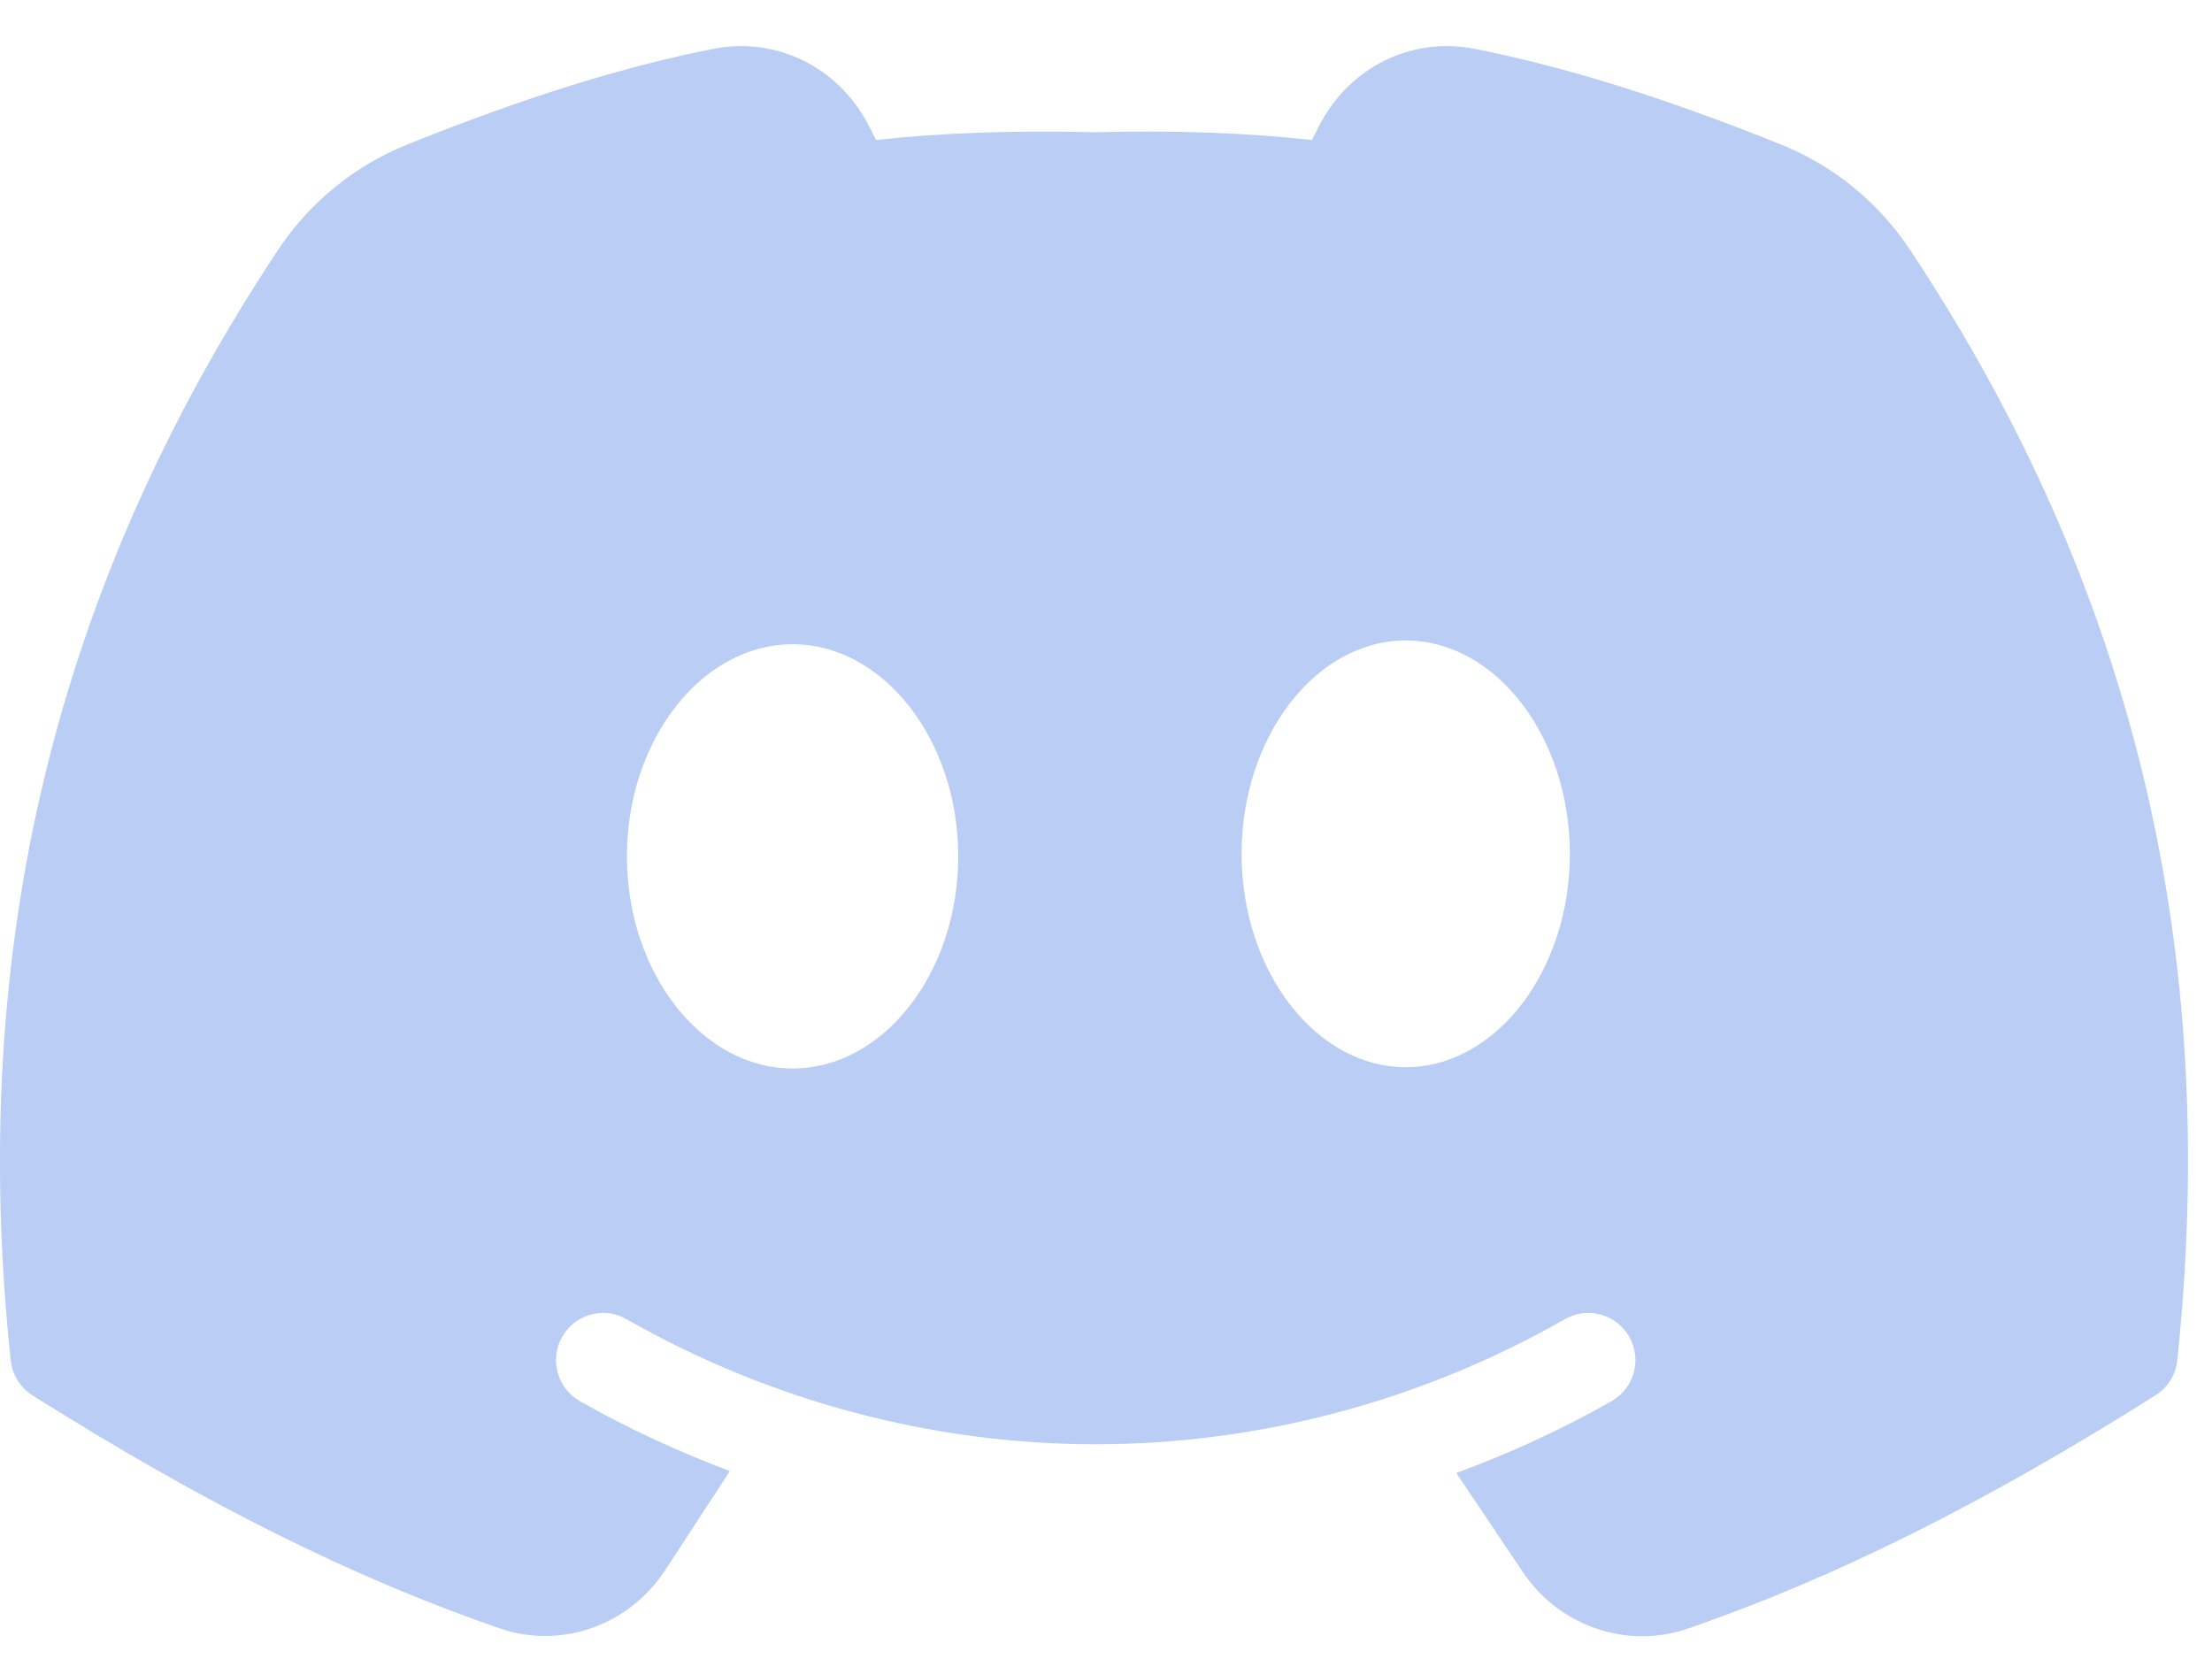 <svg width="24" height="18" viewBox="0 0 24 18" fill="none" xmlns="http://www.w3.org/2000/svg">
<path d="M20.729 2.718C20.383 2.195 19.893 1.796 19.312 1.563C18.05 1.057 16.965 0.719 15.994 0.529C15.313 0.396 14.639 0.731 14.315 1.361L14.234 1.519C13.515 1.44 12.752 1.413 11.883 1.435C10.991 1.414 10.225 1.44 9.505 1.519L9.425 1.361C9.101 0.731 8.425 0.396 7.746 0.529C6.775 0.719 5.69 1.057 4.429 1.564C3.848 1.796 3.358 2.195 3.012 2.719C0.594 6.37 -0.353 10.308 0.116 14.759C0.133 14.916 0.22 15.055 0.352 15.139C2.212 16.311 3.821 17.114 5.416 17.666C6.084 17.899 6.823 17.638 7.217 17.037L7.919 15.961C7.36 15.75 6.814 15.5 6.291 15.202C6.046 15.062 5.96 14.749 6.1 14.504C6.24 14.258 6.553 14.171 6.798 14.313C8.355 15.201 10.116 15.67 11.889 15.67C13.662 15.67 15.422 15.201 16.979 14.313C17.224 14.171 17.537 14.258 17.677 14.504C17.817 14.749 17.732 15.062 17.486 15.202C16.946 15.511 16.38 15.768 15.801 15.982L16.524 17.058C16.821 17.501 17.312 17.753 17.818 17.753C17.983 17.753 18.149 17.726 18.311 17.671C19.911 17.118 21.523 16.314 23.387 15.139C23.52 15.056 23.607 14.916 23.623 14.76C24.093 10.308 23.146 6.369 20.729 2.718ZM8.6 11.593C7.613 11.593 6.802 10.554 6.802 9.291C6.802 8.029 7.613 6.99 8.6 6.99C9.586 6.99 10.397 8.029 10.397 9.291C10.397 10.554 9.586 11.593 8.6 11.593ZM15.252 11.579C14.275 11.579 13.471 10.534 13.471 9.264C13.471 7.994 14.275 6.949 15.252 6.949C16.229 6.949 17.033 7.994 17.033 9.264C17.033 10.534 16.229 11.579 15.252 11.579Z" fill="#BACDF5"/>
</svg>
